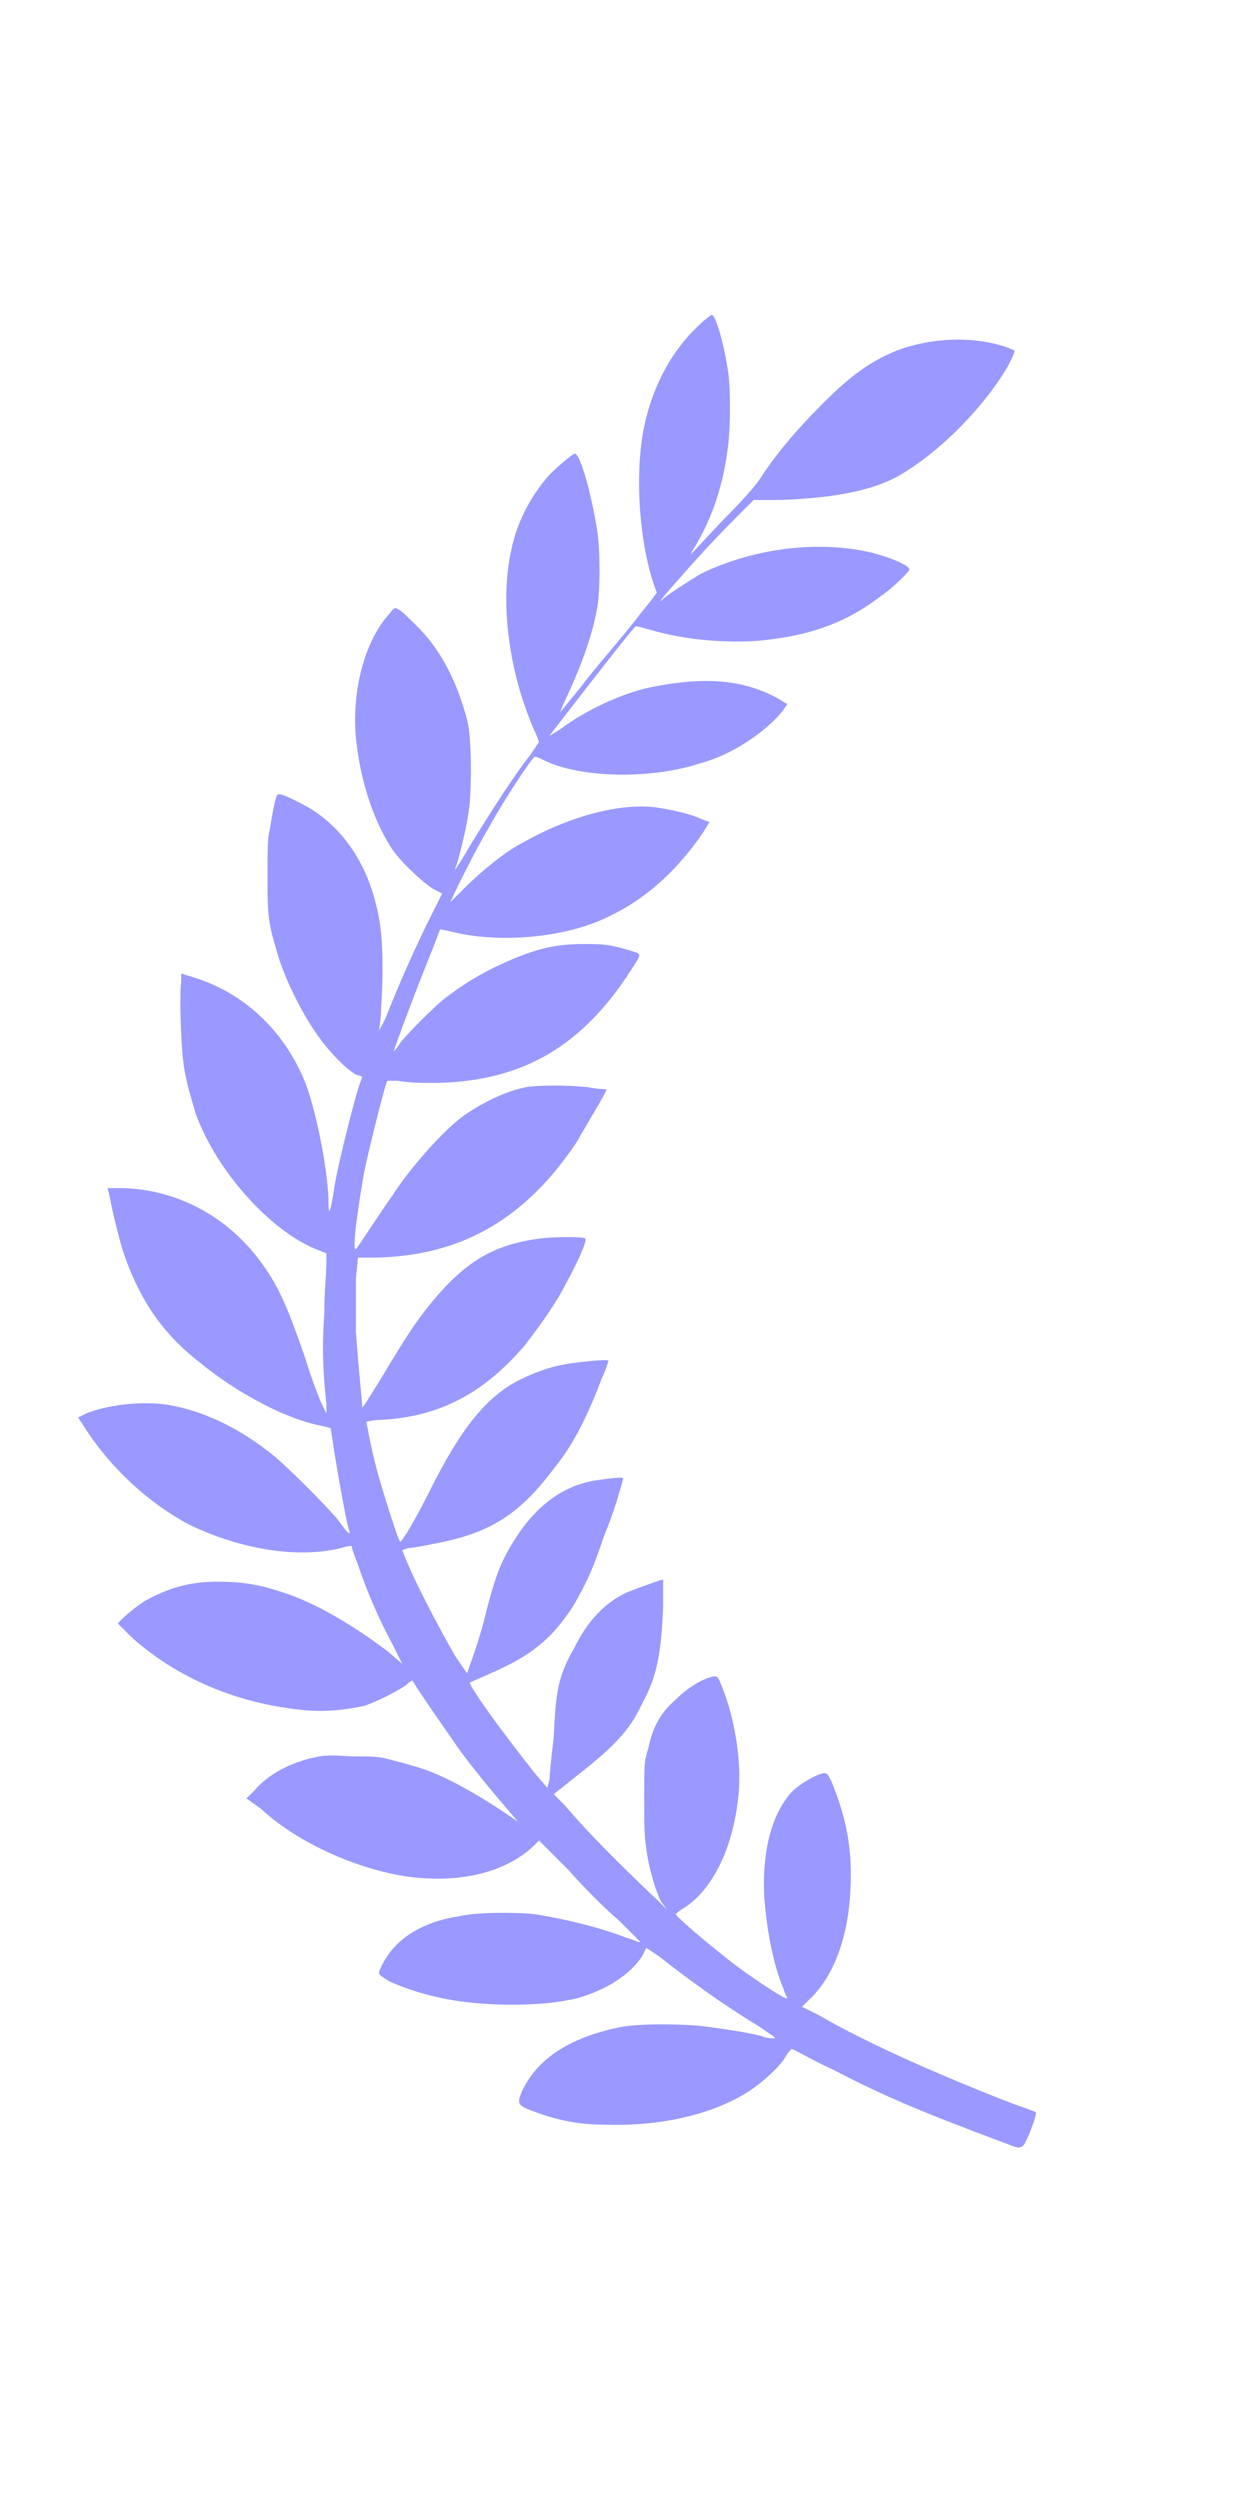 <?xml version="1.0" encoding="UTF-8" standalone="no"?>
<!DOCTYPE svg PUBLIC "-//W3C//DTD SVG 1.1//EN" "http://www.w3.org/Graphics/SVG/1.1/DTD/svg11.dtd">
<svg width="100%" height="100%" viewBox="0 0 64 128" version="1.1" xmlns="http://www.w3.org/2000/svg" xmlns:xlink="http://www.w3.org/1999/xlink" xml:space="preserve" xmlns:serif="http://www.serif.com/" style="fill-rule:evenodd;clip-rule:evenodd;stroke-linejoin:round;stroke-miterlimit:2;">
    <g transform="matrix(0.25,0,0,0.25,0,0)">
        <rect x="0" y="0" width="256" height="512" style="fill:none;"/>
        <g transform="matrix(4.31,0,0,4.31,-12.88,33.865)">
            <path d="M24.608,33.488C24.666,33.401 25.033,32.843 25.4,32.2C26.2,30.9 27.4,29 28.2,28C28.4,27.7 28.6,27.4 28.6,27.4C28.6,27.4 28.5,27.1 28.4,26.9C27.2,24.2 26.7,20.8 27.3,18.2C27.6,16.8 28.3,15.6 29.1,14.7C29.5,14.3 30.2,13.7 30.3,13.7C30.6,13.7 31.2,16.1 31.4,17.6C31.5,18.4 31.5,20.1 31.4,20.8C31.2,22.2 30.6,23.8 29.9,25.3C29.7,25.7 29.6,26 29.6,26C29.6,26 30,25.5 30.5,24.9C31.4,23.7 32.6,22.4 33.5,21.2C34,20.6 34.2,20.3 34.2,20.3C33.4,18.3 33.1,14.8 33.6,12.4C34,10.5 34.9,8.8 36.2,7.6C36.5,7.3 36.8,7.1 36.8,7.1C37,7.1 37.4,8.5 37.6,9.9C37.7,10.7 37.7,12.3 37.6,13.2C37.4,15 36.9,16.7 35.9,18.3L35.8,18.5L37.3,16.9C38.4,15.8 38.9,15.2 39.1,14.9C39.8,13.8 40.8,12.6 42.1,11.3C43.5,9.9 44.4,9.3 45.6,8.8C47.2,8.2 49.1,8.1 50.7,8.6C51,8.7 51.2,8.8 51.2,8.8C51.2,8.9 51,9.4 50.6,10C49.5,11.7 47.7,13.5 46.1,14.5C44.8,15.4 42.8,15.8 40.1,15.9L38.8,15.9L38.3,16.4C37.7,17 36.6,18.1 35.3,19.6C34.4,20.6 34.2,20.9 34.5,20.6C34.7,20.4 35.8,19.7 36.3,19.4C38.8,18.2 41.8,17.8 44.4,18.4C45.2,18.6 46.2,19 46.2,19.2C46.2,19.3 45.4,20.1 44.8,20.5C43.1,21.8 41.3,22.4 38.9,22.6C37.1,22.7 35.4,22.5 34,22.1C33.6,22 33.3,21.9 33.2,21.9C33.1,21.9 29.1,27.1 29.1,27.1C29.1,27.1 29.3,27 29.6,26.8C30.8,25.9 32.5,25.1 33.9,24.8C36.4,24.3 38.2,24.4 39.9,25.3L40.4,25.6L40.2,25.9C39.4,26.9 37.8,28 36.3,28.4C33.9,29.2 30.6,29.1 28.9,28.3C28.7,28.2 28.5,28.1 28.4,28.1C28.3,28.1 26.9,30.2 26.2,31.5C25.7,32.3 24.4,34.9 24.4,35C24.4,35 24.7,34.7 25.1,34.3C25.8,33.6 27,32.6 27.8,32.2C29.9,31 32.3,30.3 34.1,30.5C34.8,30.6 35.8,30.8 36.4,31.1L36.7,31.2L36.4,31.7C35.1,33.6 33.6,34.9 31.9,35.7C29.9,36.7 26.7,37 24.4,36.4L23.9,36.3L23.6,37.1C22.9,38.8 21.7,42 21.7,42.1C21.7,42.1 21.9,41.9 22,41.7C22.5,41.1 23.5,40.1 24.1,39.6C24.9,39 25.5,38.6 26.5,38.1C28.2,37.3 29.2,37 30.7,37C31.6,37 31.9,37 32.9,37.3C33.5,37.5 33.5,37.4 33,38.2C30.7,41.8 27.9,43.5 23.8,43.6C22.9,43.6 22.5,43.6 21.9,43.5L21.4,43.5C21.3,43.6 20.6,46.4 20.3,47.8C20,49.5 19.7,51.6 19.9,51.5C20,51.4 21.1,49.7 21.6,49C22.5,47.6 24.1,45.8 25.1,45.1C26,44.5 27,44 28,43.8C28.6,43.7 29.9,43.7 30.9,43.8C31.4,43.9 31.8,43.9 31.8,43.9C31.9,43.9 30.9,45.5 30.4,46.4C28,50 25,51.8 20.9,51.9L20,51.9L19.9,52.9L19.9,55.4C20,56.9 20.2,58.8 20.2,59C20.2,59.1 20.5,58.6 21,57.8C21.9,56.3 22.5,55.3 23.2,54.4C25,52.1 26.4,51.3 28.6,51C29.3,50.9 30.8,50.9 30.8,51C30.9,51.1 30.4,52.2 29.9,53.1C29.4,54.1 28.6,55.2 27.9,56.1C26,58.3 24,59.4 21.3,59.6C20.8,59.6 20.4,59.7 20.4,59.7C20.4,59.7 20.6,60.9 20.9,62C21.2,63.1 21.9,65.3 22,65.4C22.1,65.4 22.7,64.4 23.4,63C24.9,60 26.1,58.5 27.7,57.7C28.3,57.4 29.1,57.1 29.7,57C30.1,56.9 31.9,56.7 31.9,56.8C31.9,56.8 31.8,57.2 31.6,57.6C31,59.2 30.3,60.7 29.4,61.8C27.7,64.1 26.3,65 23.6,65.5C23.1,65.6 22.6,65.7 22.4,65.7L22.1,65.8L22.3,66.3C22.8,67.5 23.8,69.4 24.6,70.8C25.2,71.7 25.2,71.7 25.2,71.6C25.3,71.3 25.8,70 26.1,68.7C26.5,67.1 26.8,66.4 27.2,65.7C28.3,63.8 29.6,62.8 31.2,62.5C31.9,62.4 32.6,62.3 32.6,62.4C32.6,62.4 32.5,62.8 32.4,63.1C32.3,63.5 32,64.4 31.7,65.1C31.2,66.6 30.9,67.3 30.2,68.5C29.2,70 28.3,70.8 26.2,71.7L25.3,72.1L25.4,72.3C26,73.3 27.3,75 28.4,76.4L29,77.1L29.1,76.7C29.1,76.5 29.2,75.5 29.3,74.7C29.4,72.5 29.5,71.8 30.3,70.4C30.9,69.2 31.7,68.3 32.8,67.8C33.3,67.6 34.4,67.2 34.5,67.2L34.5,68.5C34.4,70.8 34.2,71.8 33.5,73.1C32.9,74.4 32.1,75.2 30.3,76.6L29.3,77.4L29.8,77.9C31,79.3 32.3,80.6 34.4,82.6L34.7,82.9L34.4,82.5C34.1,81.9 33.8,80.8 33.7,80C33.6,79.3 33.6,78.9 33.6,77.5C33.6,76 33.6,75.8 33.8,75.2C34,74.2 34.4,73.5 35.1,72.9C35.7,72.3 36.4,71.9 36.9,71.8C37.1,71.8 37.1,71.8 37.3,72.3C37.9,73.8 38.2,75.7 38.1,77.2C37.9,79.8 36.9,81.9 35.5,82.8C35.3,82.9 35.1,83.1 35.1,83.1C35.1,83.2 36.5,84.4 37.4,85.1C38.1,85.7 40.3,87.2 40.4,87.1C40.4,87.1 40.3,86.9 40.2,86.6C39.7,85.4 39.4,83.7 39.3,82.2C39.2,80 39.7,78.3 40.6,77.3C41,76.9 41.7,76.5 42.1,76.4C42.3,76.4 42.3,76.4 42.5,76.8C43.2,78.5 43.5,80 43.4,81.9C43.3,84.2 42.6,86.1 41.4,87.2L41.1,87.5L41.9,87.9C44.3,89.3 48,90.9 51.1,92.1C51.7,92.3 52.2,92.5 52.2,92.5C52.3,92.6 51.7,94.1 51.6,94.1C51.4,94.3 51.1,94.1 50.8,94C46.8,92.5 45.1,91.8 42.6,90.5C41.5,90 40.7,89.5 40.6,89.5C40.6,89.5 40.4,89.7 40.3,89.9C40,90.4 39.2,91.1 38.6,91.5C36.9,92.6 34.4,93.2 31.7,93.1C30.5,93.1 29.6,92.9 28.7,92.6C27.6,92.2 27.5,92.2 27.8,91.5C28.5,90 30,89 32.3,88.5C33.1,88.3 35,88.3 36.2,88.4C37,88.5 38.5,88.7 39.2,88.9C39.4,89 39.7,89 39.8,89C39.9,89 39.6,88.8 39,88.4C37.2,87.3 35.7,86.2 34.3,85.1L33.7,84.7L33.5,85.1C32.9,86 31.8,86.7 30.4,87.1C29.5,87.3 28.6,87.4 27.3,87.4C24.9,87.4 23.1,87 21.5,86.3C21.2,86.1 21,86 21,85.9C21,85.7 21.4,85 21.7,84.7C22.3,84 23.4,83.4 24.8,83.2C25.6,83 27.5,83 28.4,83.1C29.7,83.3 31.4,83.7 32.7,84.2C33.1,84.3 33.4,84.5 33.4,84.4C33.4,84.4 32.9,83.9 32.4,83.4C31.8,82.9 30.7,81.8 30,81L28.6,79.6L28.3,79.9C27.1,81 25.3,81.5 23.3,81.4C20.6,81.3 17.2,79.8 15.4,78.1L14.7,77.6L15.1,77.2C15.7,76.5 16.6,76 17.7,75.7C18.2,75.6 18.4,75.5 19.6,75.6C20.8,75.6 21,75.6 21.7,75.8C22.1,75.9 22.8,76.1 23.1,76.2C24.3,76.6 26,77.6 27.3,78.5C27.9,78.9 27.9,78.9 27.6,78.7C26.3,77.2 25.5,76.2 24.9,75.4C24.2,74.4 22.6,72.1 22.6,72C22.6,72 22.5,72 22.3,72.2C21.9,72.5 20.9,73 20.3,73.2C19.4,73.4 18.4,73.5 17.4,73.4C14.3,73.1 11.4,71.9 9.2,69.9C8.9,69.6 8.6,69.3 8.6,69.3C8.6,69.2 9.4,68.5 9.9,68.2C11,67.6 12,67.3 13.3,67.3C14.4,67.3 15.2,67.4 16.4,67.8C18,68.3 19.8,69.4 21.4,70.6L22.1,71.2L21.6,70.2C21,69.1 20.4,67.7 20,66.5C19.8,66 19.7,65.7 19.7,65.6C19.7,65.6 19.5,65.6 19.2,65.7C17.2,66.2 14.5,65.8 12,64.6C10.1,63.6 8.2,61.9 6.9,59.8L6.7,59.5L7.1,59.3C8.1,58.9 9.7,58.7 11,58.9C12.7,59.2 14.4,60 16.1,61.4C16.9,62.1 18.3,63.5 19,64.3C19.3,64.7 19.5,65 19.6,65L19.6,64.9C19.5,64.8 19.1,62.5 18.9,61.3L18.7,60L18.3,59.9C16.6,59.6 14.2,58.3 12.5,56.9C10.7,55.5 9.6,53.9 8.8,51.5C8.6,50.8 8.3,49.6 8.2,49L8.1,48.6L8.9,48.6C11.5,48.7 13.8,50 15.3,52C16.2,53.2 16.6,54.1 17.5,56.7C17.8,57.7 18.2,58.7 18.3,58.9L18.5,59.3L18.5,58.9C18.3,57 18.3,56 18.4,54.5C18.4,53.5 18.5,52.5 18.5,52.2L18.5,51.7L18,51.5C15.8,50.6 13.3,47.8 12.3,45.1C12.1,44.4 11.8,43.5 11.7,42.6C11.6,41.9 11.5,39.4 11.6,38.8L11.6,38.4L11.9,38.5C14.5,39.2 16.5,41.1 17.5,43.6C18,44.9 18.6,47.8 18.6,49.4C18.6,49.9 18.7,49.8 18.9,48.4C19.1,47.3 19.7,44.9 20,43.9L20.2,43.3L19.9,43.2C19.5,43 18.7,42.2 18.2,41.5C17.3,40.3 16.4,38.4 16.1,37.2C15.7,35.9 15.7,35.4 15.7,33.7C15.7,32.7 15.7,31.9 15.8,31.6C16,30.4 16.1,29.9 16.2,29.9C16.3,29.8 17.1,30.2 17.8,30.6C19.5,31.7 20.6,33.5 21,35.8C21.2,36.8 21.2,38.6 21.1,40C21.1,40.6 21,41 21,41.1C21,41.1 21.2,40.8 21.4,40.3C21.9,39 22.8,37 23.4,35.8L24,34.6L23.6,34.4C23.1,34.1 21.9,33 21.5,32.3C20.7,31 20.1,29.2 19.9,27.2C19.7,25 20.3,22.6 21.5,21.3C21.7,21 21.8,21 21.9,21.1C22,21.1 22.3,21.4 22.6,21.7C23.9,22.9 24.7,24.5 25.2,26.4C25.4,27.3 25.4,29.3 25.3,30.4C25.2,31.3 24.9,32.5 24.7,33.2C24.642,33.315 24.618,33.43 24.608,33.488L24.6,33.5C24.6,33.542 24.6,33.531 24.608,33.488Z" style="fill:rgb(153,153,255);fill-rule:nonzero;"/>
        </g>
    </g>
</svg>
